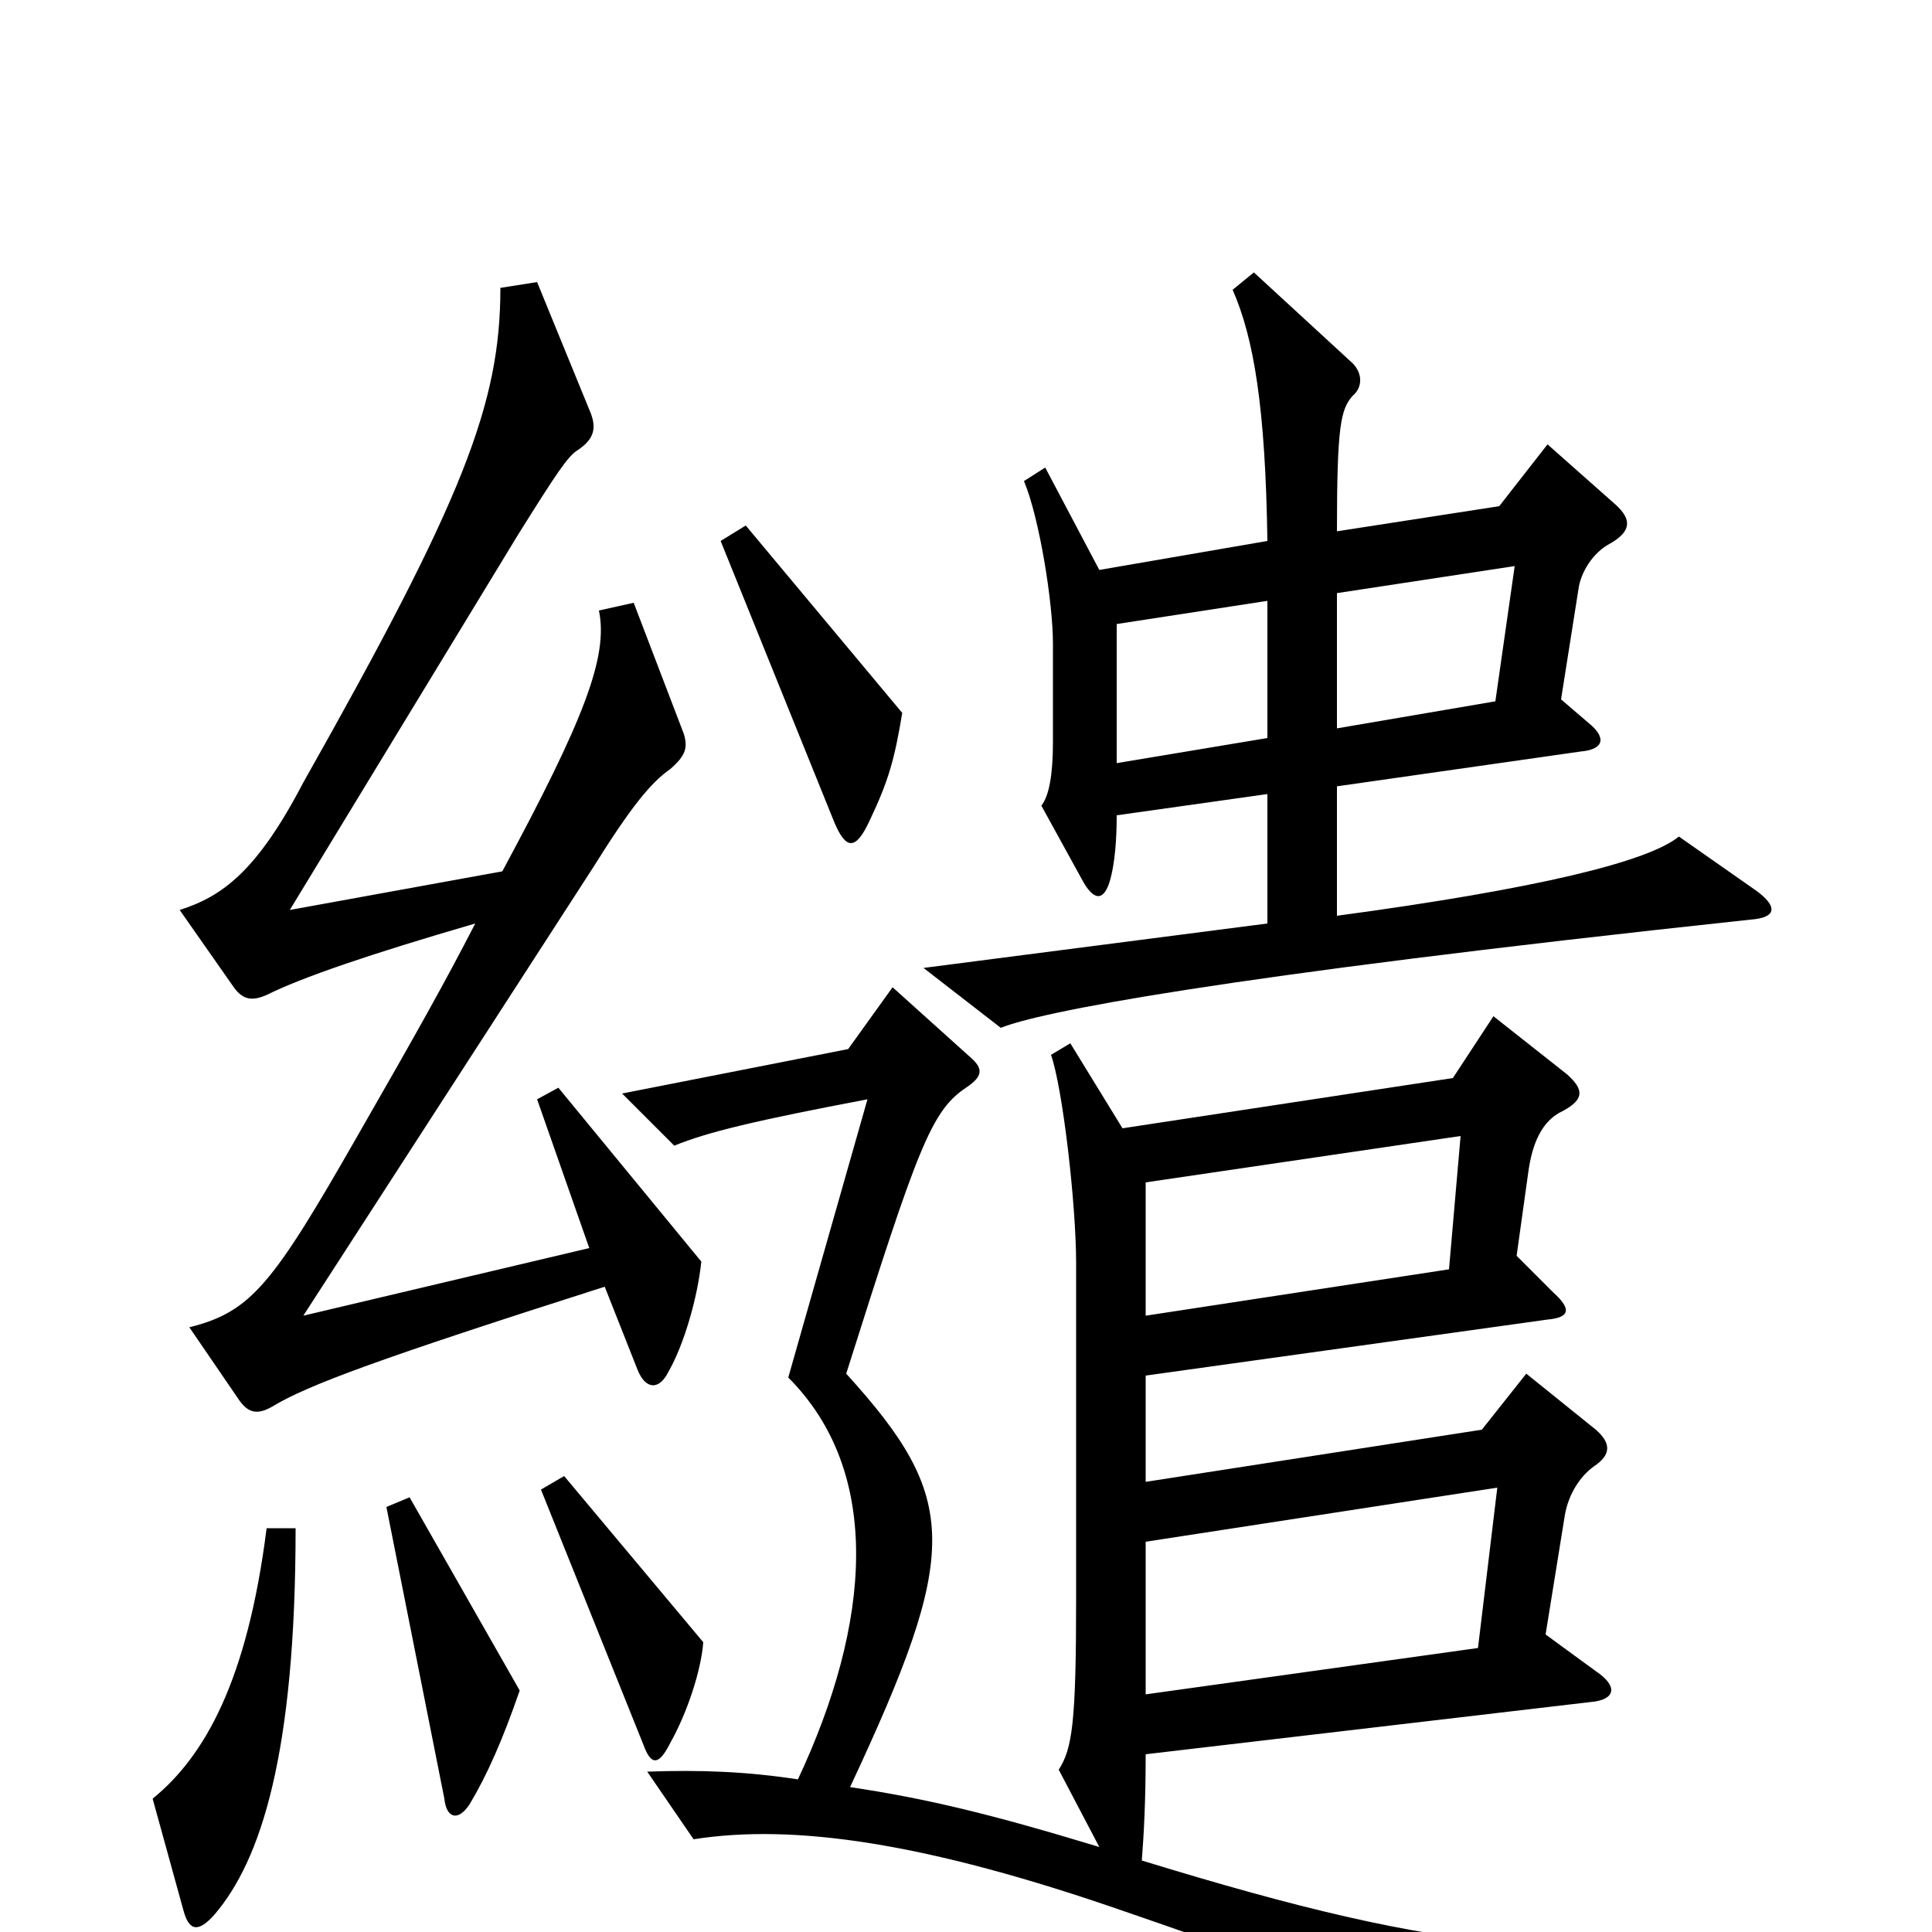 <svg xmlns="http://www.w3.org/2000/svg" viewBox="0 -1000 1000 1000">
	<path fill="#000000" d="M909 -539L869 -567C853 -554 796 -540 692 -526V-593L818 -611C830 -612 832 -618 822 -626L808 -638L817 -695C818 -703 824 -714 834 -719C844 -725 845 -731 836 -739L801 -770L776 -738L692 -725C692 -780 694 -788 700 -795C706 -800 705 -808 699 -813L649 -859L638 -850C649 -825 655 -789 656 -720L569 -705L541 -758L530 -751C538 -732 545 -688 545 -667V-616C545 -599 543 -588 539 -583L561 -543C567 -533 572 -534 575 -546C577 -554 578 -565 578 -578L656 -589V-522L478 -499L518 -468C538 -476 626 -494 906 -524C920 -525 920 -531 909 -539ZM467 -631L386 -728L373 -720L432 -574C438 -560 443 -560 450 -575C460 -596 463 -607 467 -631ZM363 -347L289 -437L278 -431L305 -354L157 -319L307 -551C327 -583 337 -595 347 -602C355 -609 356 -613 354 -620L328 -688L310 -684C315 -660 302 -627 260 -549L150 -529L268 -723C288 -755 294 -764 299 -767C308 -773 309 -779 305 -788L278 -854L259 -851C259 -791 240 -742 157 -595C133 -549 115 -536 93 -529L121 -489C126 -482 131 -482 138 -485C156 -494 191 -506 246 -522C230 -491 216 -466 185 -412C141 -335 130 -321 98 -313L124 -275C129 -268 134 -268 141 -272C159 -283 197 -297 313 -334L330 -291C334 -281 341 -280 346 -290C354 -304 361 -328 363 -347ZM963 15V1C811 15 754 13 591 -37C592 -50 593 -67 593 -92L823 -119C836 -120 838 -127 826 -135L800 -154L810 -216C812 -227 818 -236 825 -241C834 -247 834 -253 826 -260L790 -289L767 -260L593 -233V-288L801 -317C812 -318 814 -322 804 -331L785 -350L791 -393C793 -408 798 -420 809 -425C820 -431 820 -436 811 -444L773 -474L752 -442L581 -416L554 -460L544 -454C550 -437 557 -377 557 -346V-173C557 -108 555 -95 548 -84L569 -44C513 -61 480 -69 440 -75C497 -197 497 -224 438 -289C475 -406 482 -425 500 -437C509 -443 509 -447 502 -453L462 -489L439 -457L322 -434L349 -407C366 -414 391 -420 449 -431L408 -287C457 -238 451 -160 413 -79C387 -83 363 -84 335 -83L359 -48C410 -56 478 -47 584 -10C689 26 729 44 791 70ZM364 -150L292 -236L280 -229L333 -97C337 -86 341 -86 347 -98C356 -114 363 -136 364 -150ZM269 -125L212 -225L200 -220L230 -69C231 -59 237 -57 243 -66C252 -81 260 -99 269 -125ZM153 -209H138C128 -130 106 -91 79 -69L95 -11C98 0 103 0 111 -9C135 -37 153 -92 153 -209ZM784 -707L774 -637L692 -623V-693ZM656 -618L578 -605V-677L656 -689ZM756 -412L750 -343L593 -319V-388ZM775 -230L765 -147L593 -123V-202Z"/>
</svg>